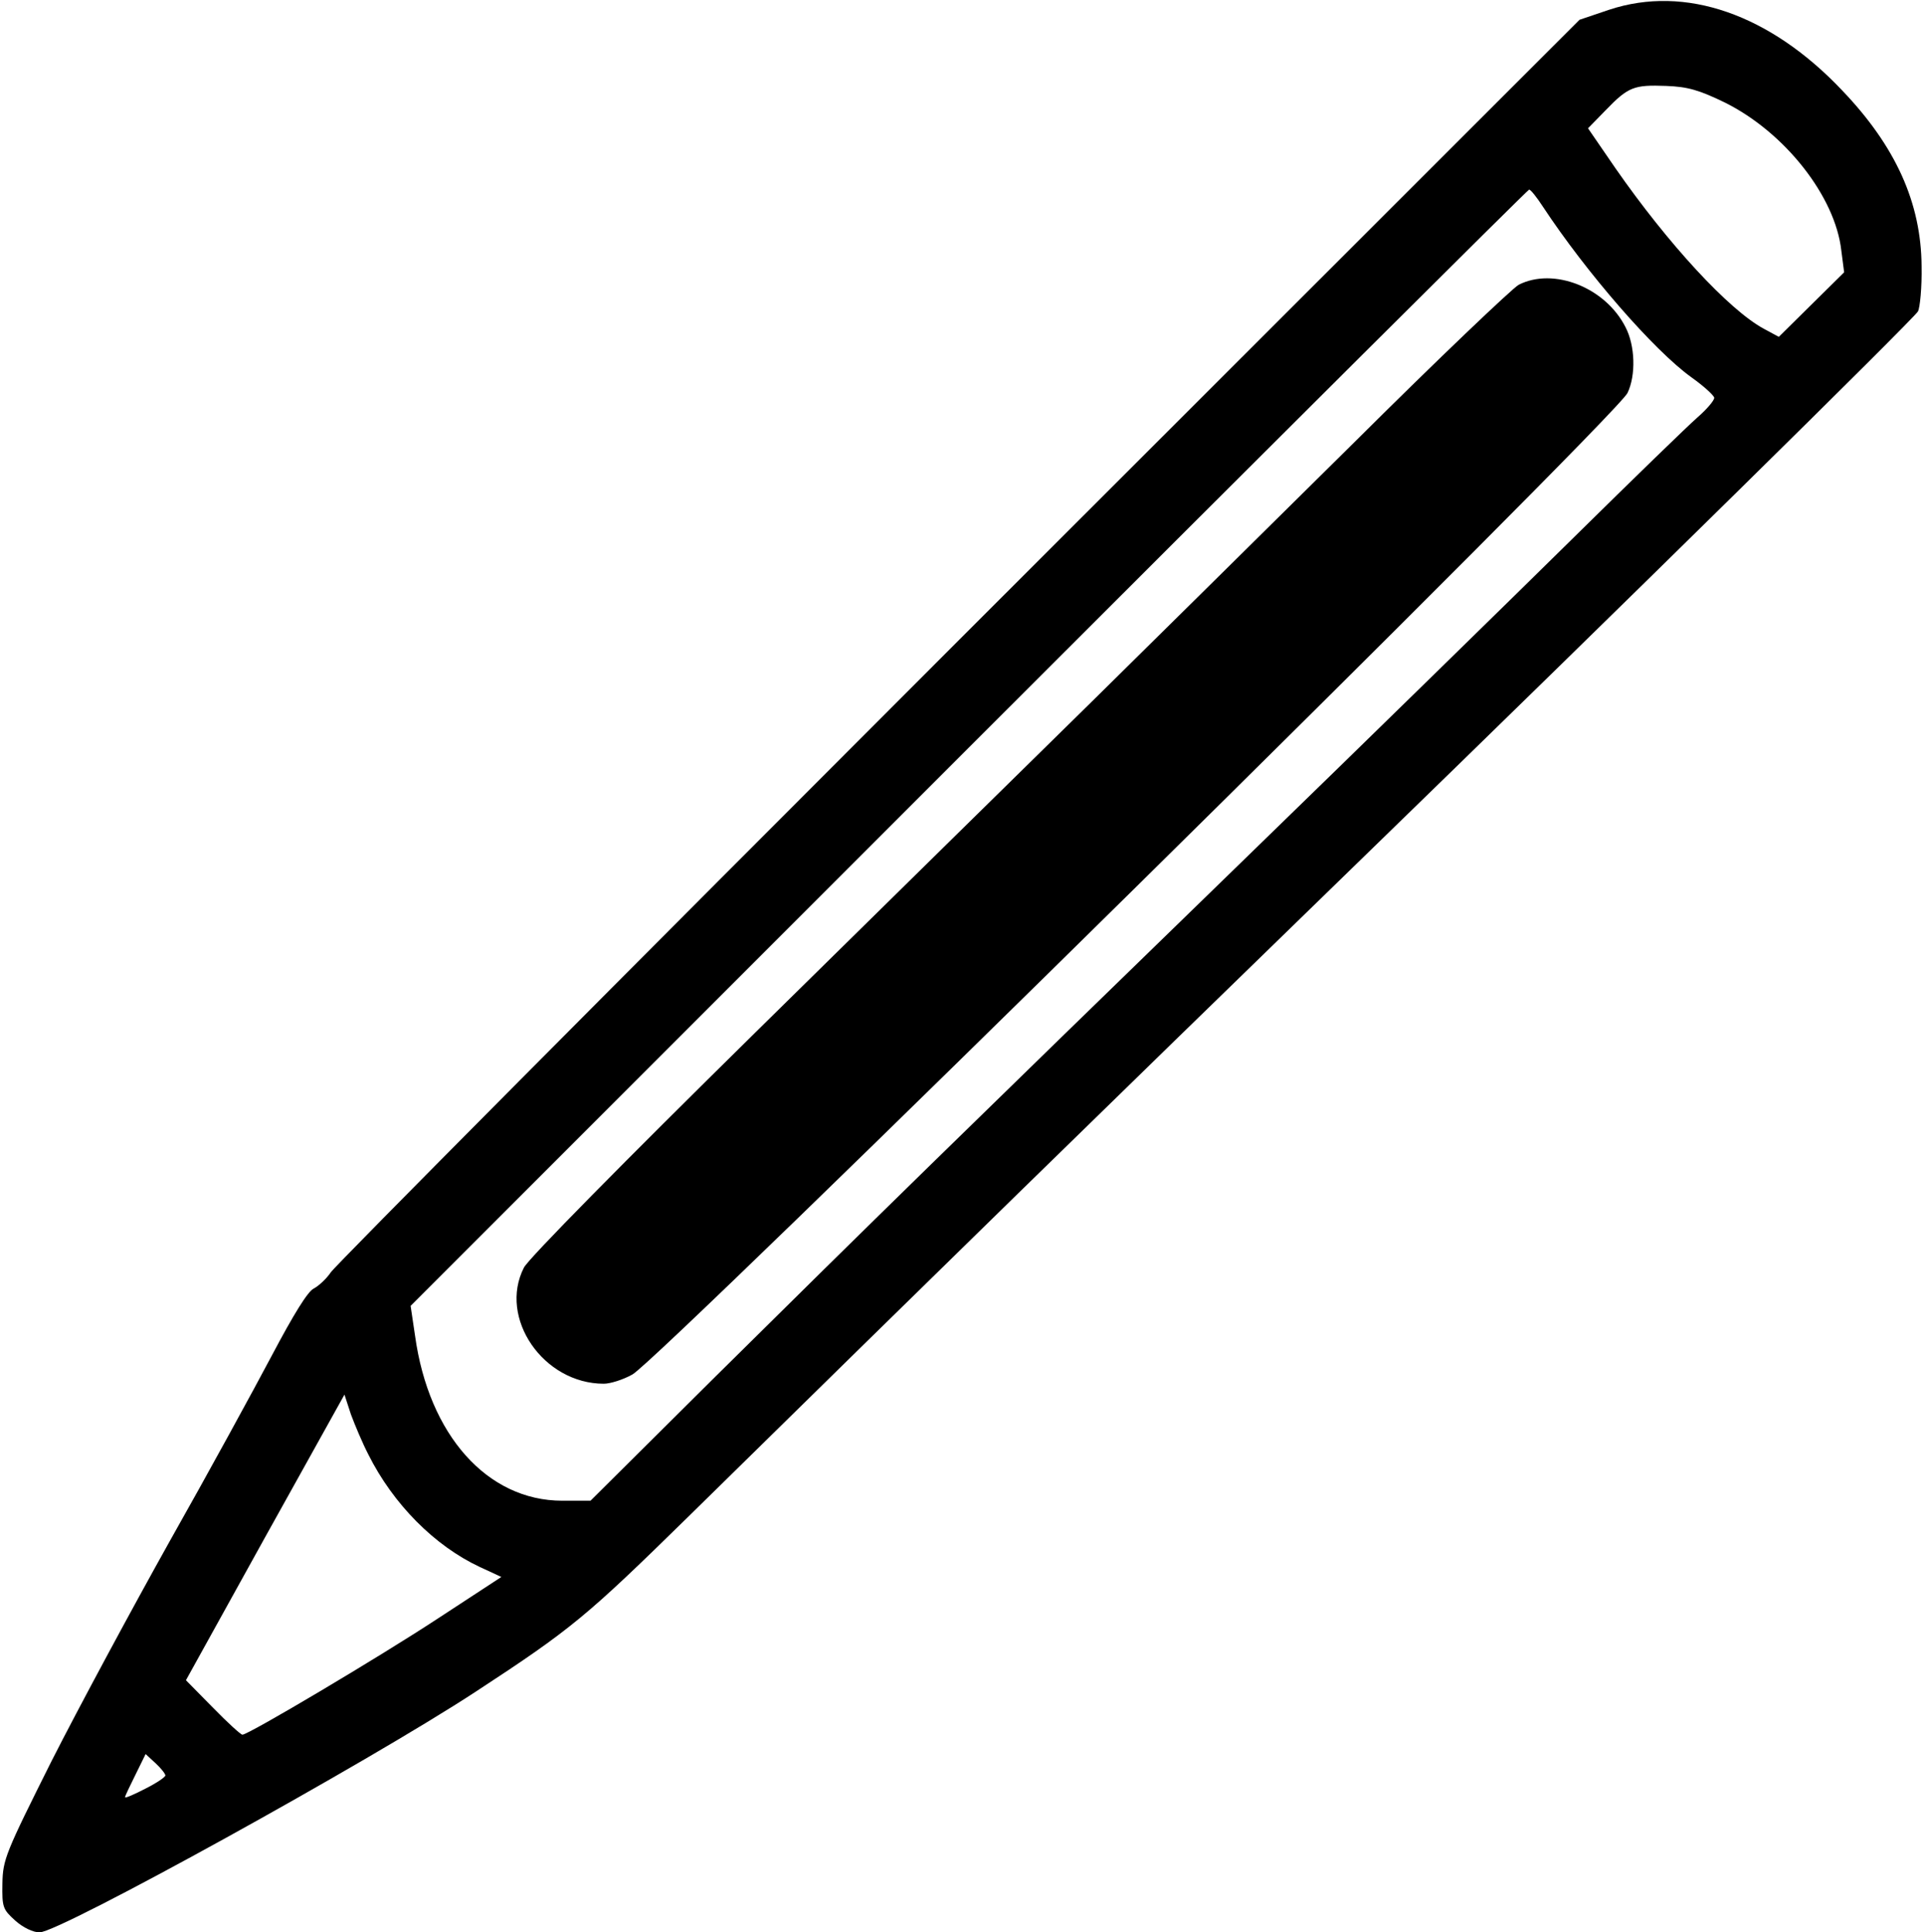 <?xml version="1.0" standalone="no"?>
<!DOCTYPE svg PUBLIC "-//W3C//DTD SVG 20010904//EN"
 "http://www.w3.org/TR/2001/REC-SVG-20010904/DTD/svg10.dtd">
<svg version="1.0" xmlns="http://www.w3.org/2000/svg"
 width="477pt" height="479pt" viewBox="0 0 477 479"
 preserveAspectRatio="xMidYMid meet">
<g transform="translate(0,479) scale(0.1,-0.1)"
fill="#000000" stroke="none">
<path d="M3990 4766 l-74 -25 -1539 -1538 c-846 -846 -1547 -1551 -1557 -1567
-10 -15 -29 -33 -42 -40 -15 -7 -50 -64 -104 -166 -45 -85 -158 -292 -253
-460 -94 -168 -226 -413 -293 -545 -114 -228 -121 -244 -122 -304 -1 -59 1
-64 32 -92 19 -17 44 -29 60 -29 50 0 815 422 1082 597 237 155 274 186 525
432 626 615 1009 989 1645 1607 689 669 1392 1361 1405 1382 5 9 10 60 9 112
-1 157 -64 297 -197 436 -179 189 -389 262 -577 200z m286 -230 c149 -74 274
-233 289 -367 l7 -54 -81 -80 -81 -80 -37 20 c-87 47 -238 211 -368 398 l-68
99 44 45 c56 58 70 63 150 60 53 -2 81 -10 145 -41z m-451 -258 c108 -164 276
-357 368 -423 31 -22 56 -45 57 -51 0 -7 -19 -29 -42 -49 -24 -21 -160 -153
-303 -294 -143 -141 -514 -504 -825 -806 -705 -685 -915 -890 -1306 -1277
l-310 -308 -70 0 c-186 0 -331 163 -365 409 l-11 74 1384 1384 c761 761 1386
1383 1389 1383 4 0 19 -19 34 -42z m-2912 -3093 c62 -124 165 -227 276 -279
l54 -25 -159 -104 c-143 -94 -468 -287 -483 -287 -4 0 -37 30 -74 68 l-66 67
196 354 197 354 16 -49 c10 -27 29 -72 43 -99z m-503 -796 c0 -4 -22 -19 -50
-33 -27 -14 -50 -24 -50 -21 0 3 12 28 26 56 l25 51 25 -23 c13 -12 24 -26 24
-30z"/>
<path d="M3765 4084 c-16 -9 -199 -183 -405 -388 -206 -204 -501 -495 -655
-647 -154 -151 -529 -520 -833 -819 -327 -322 -561 -559 -573 -582 -64 -125
48 -288 198 -288 16 0 48 10 71 23 69 38 2440 2375 2467 2433 21 44 19 117 -5
163 -50 99 -179 149 -265 105z"/>
</g>
</svg>
